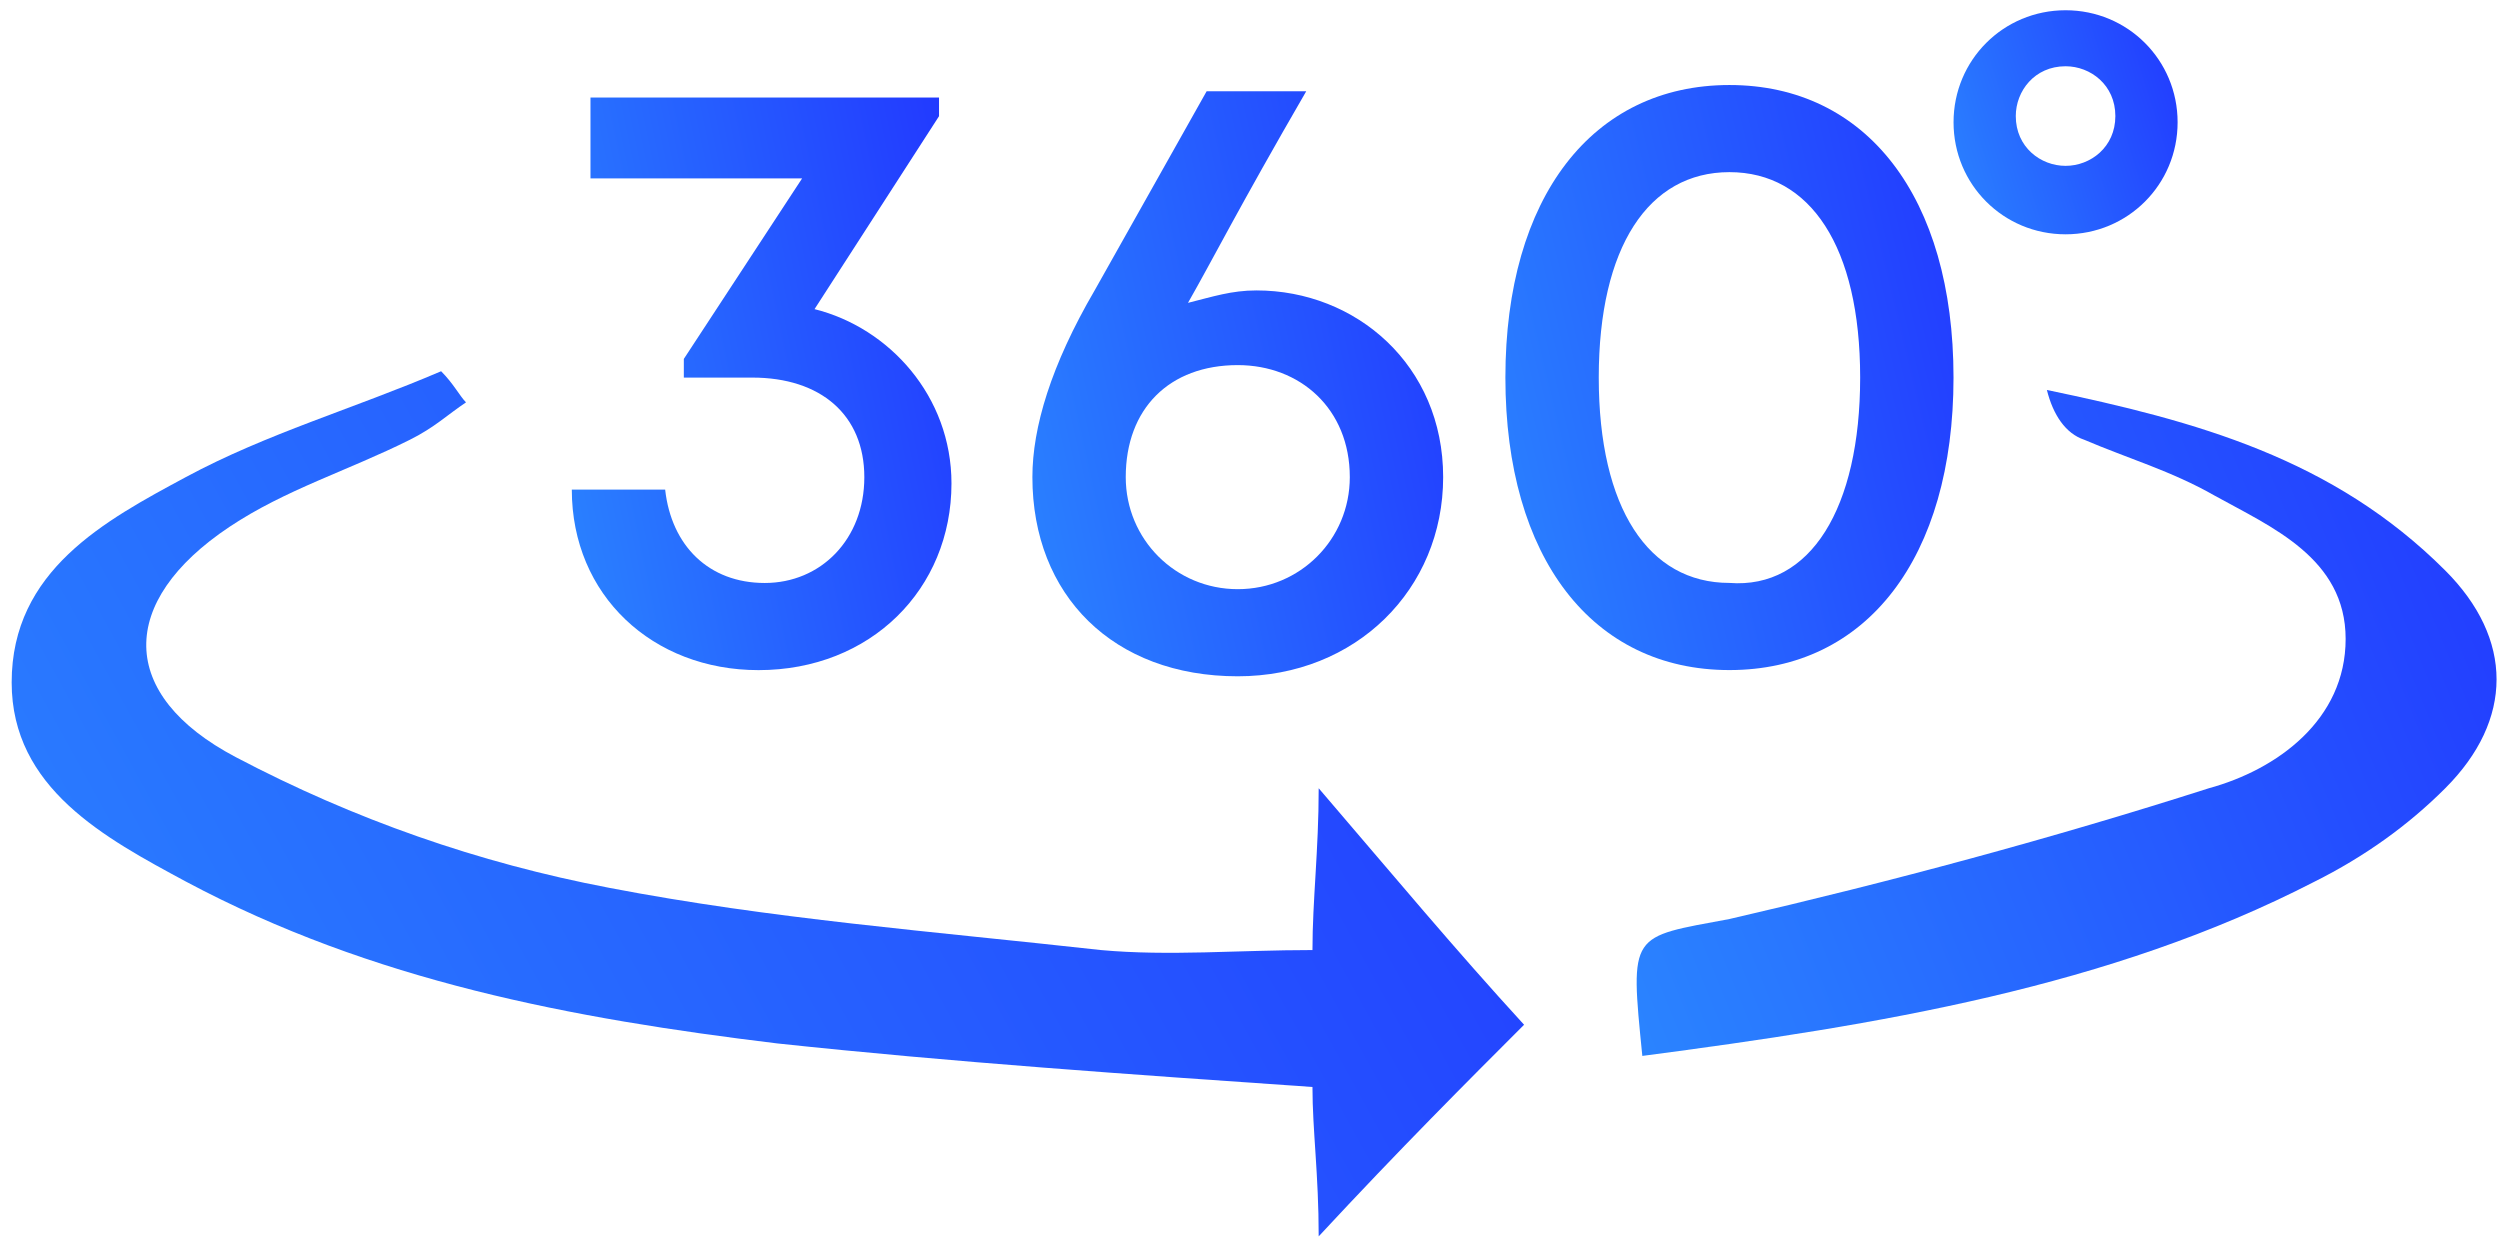 <svg width="141" height="70" viewBox="0 0 141 70" fill="none" xmlns="http://www.w3.org/2000/svg">
<path d="M26.283 22.693C25.23 23.395 24.528 24.097 23.124 24.799C19.614 26.554 16.103 27.607 12.944 29.713C6.626 33.926 6.626 39.191 13.295 42.701C19.965 46.212 26.985 48.669 34.357 50.073C43.483 51.828 52.61 52.53 62.088 53.583C65.949 53.934 69.811 53.583 74.023 53.583C74.023 50.775 74.374 47.967 74.374 44.457C78.586 49.371 82.097 53.583 85.958 57.796C82.799 60.955 78.937 64.816 74.374 69.731C74.374 66.221 74.023 63.763 74.023 61.306C63.843 60.604 53.663 59.902 43.834 58.849C32.251 57.445 21.018 55.339 10.487 49.722C5.924 47.265 0.658 44.457 0.658 38.489C0.658 32.17 5.924 29.362 10.487 26.905C15.05 24.448 19.965 23.044 24.879 20.938C25.581 21.64 25.932 22.342 26.283 22.693Z" fill="url(#paint0_linear_2305_20681)"/>
<path d="M92.627 59.554C91.925 52.534 91.925 52.885 97.542 51.832C106.668 49.726 115.795 47.268 124.571 44.46C128.432 43.407 132.294 40.599 132.294 36.035C132.294 31.472 128.081 29.717 124.922 27.962C122.465 26.558 120.008 25.855 117.55 24.802C116.497 24.451 115.795 23.398 115.444 21.994C123.869 23.749 131.591 25.855 137.91 32.174C141.771 36.035 141.771 40.599 137.91 44.46C135.804 46.566 133.347 48.321 130.538 49.726C118.954 55.693 105.967 57.799 92.627 59.554Z" fill="url(#paint1_linear_2305_20681)"/>
<path d="M116.498 0.578C112.988 0.578 110.18 3.386 110.18 6.897C110.18 10.407 112.988 13.215 116.498 13.215C120.008 13.215 122.817 10.407 122.817 6.897C122.817 3.386 120.008 0.578 116.498 0.578ZM116.498 9.354C115.094 9.354 113.69 8.301 113.69 6.546C113.69 5.142 114.743 3.737 116.498 3.737C117.902 3.737 119.306 4.79 119.306 6.546C119.306 8.301 117.902 9.354 116.498 9.354Z" fill="url(#paint2_linear_2305_20681)"/>
<path d="M53.663 27.264C53.663 33.231 49.099 37.795 42.781 37.795C36.813 37.795 32.25 33.583 32.25 27.615H37.515C37.866 30.774 39.972 32.88 43.132 32.88C46.291 32.88 48.748 30.423 48.748 26.913C48.748 23.403 46.291 21.296 42.43 21.296H38.568V20.243L45.238 10.063H33.303V5.5H52.961V6.553L45.94 17.435C50.153 18.488 53.663 22.349 53.663 27.264Z" fill="url(#paint3_linear_2305_20681)"/>
<path d="M81.394 26.91C81.394 33.229 76.48 38.143 69.81 38.143C62.79 38.143 58.227 33.58 58.227 26.91C58.227 24.102 59.28 20.592 61.737 16.38L68.055 5.146H73.672C69.81 11.816 68.406 14.624 67.002 17.081C68.406 16.73 69.459 16.38 70.864 16.38C76.48 16.38 81.394 20.592 81.394 26.91ZM76.129 26.91C76.129 23.049 73.321 20.592 69.81 20.592C65.949 20.592 63.492 23.049 63.492 26.91C63.492 30.421 66.3 33.229 69.81 33.229C73.321 33.229 76.129 30.421 76.129 26.91Z" fill="url(#paint4_linear_2305_20681)"/>
<path d="M84.904 21.293C84.904 11.114 89.819 4.795 97.541 4.795C105.264 4.795 110.178 11.114 110.178 21.293C110.178 31.473 105.264 37.792 97.541 37.792C89.819 37.792 84.904 31.473 84.904 21.293ZM104.913 21.293C104.913 13.922 102.105 9.709 97.541 9.709C92.978 9.709 90.17 13.922 90.17 21.293C90.17 28.665 92.978 32.877 97.541 32.877C102.105 33.228 104.913 28.665 104.913 21.293Z" fill="url(#paint5_linear_2305_20681)"/>
<defs>
<linearGradient id="paint0_linear_2305_20681" x1="10.403" y1="87.443" x2="96.49" y2="40.08" gradientUnits="userSpaceOnUse">
<stop stop-color="#2A84FF"/>
<stop offset="1" stop-color="#2238FF"/>
</linearGradient>
<linearGradient id="paint1_linear_2305_20681" x1="97.849" y1="73.189" x2="152.573" y2="50.952" gradientUnits="userSpaceOnUse">
<stop stop-color="#2A84FF"/>
<stop offset="1" stop-color="#2238FF"/>
</linearGradient>
<linearGradient id="paint2_linear_2305_20681" x1="111.623" y1="17.803" x2="126.74" y2="13.045" gradientUnits="userSpaceOnUse">
<stop stop-color="#2A84FF"/>
<stop offset="1" stop-color="#2238FF"/>
</linearGradient>
<linearGradient id="paint3_linear_2305_20681" x1="34.696" y1="49.518" x2="61.673" y2="43.889" gradientUnits="userSpaceOnUse">
<stop stop-color="#2A84FF"/>
<stop offset="1" stop-color="#2238FF"/>
</linearGradient>
<linearGradient id="paint4_linear_2305_20681" x1="60.873" y1="50.122" x2="89.914" y2="43.705" gradientUnits="userSpaceOnUse">
<stop stop-color="#2A84FF"/>
<stop offset="1" stop-color="#2238FF"/>
</linearGradient>
<linearGradient id="paint5_linear_2305_20681" x1="87.792" y1="49.77" x2="119.195" y2="42.2" gradientUnits="userSpaceOnUse">
<stop stop-color="#2A84FF"/>
<stop offset="1" stop-color="#2238FF"/>
</linearGradient>
</defs>
</svg>
